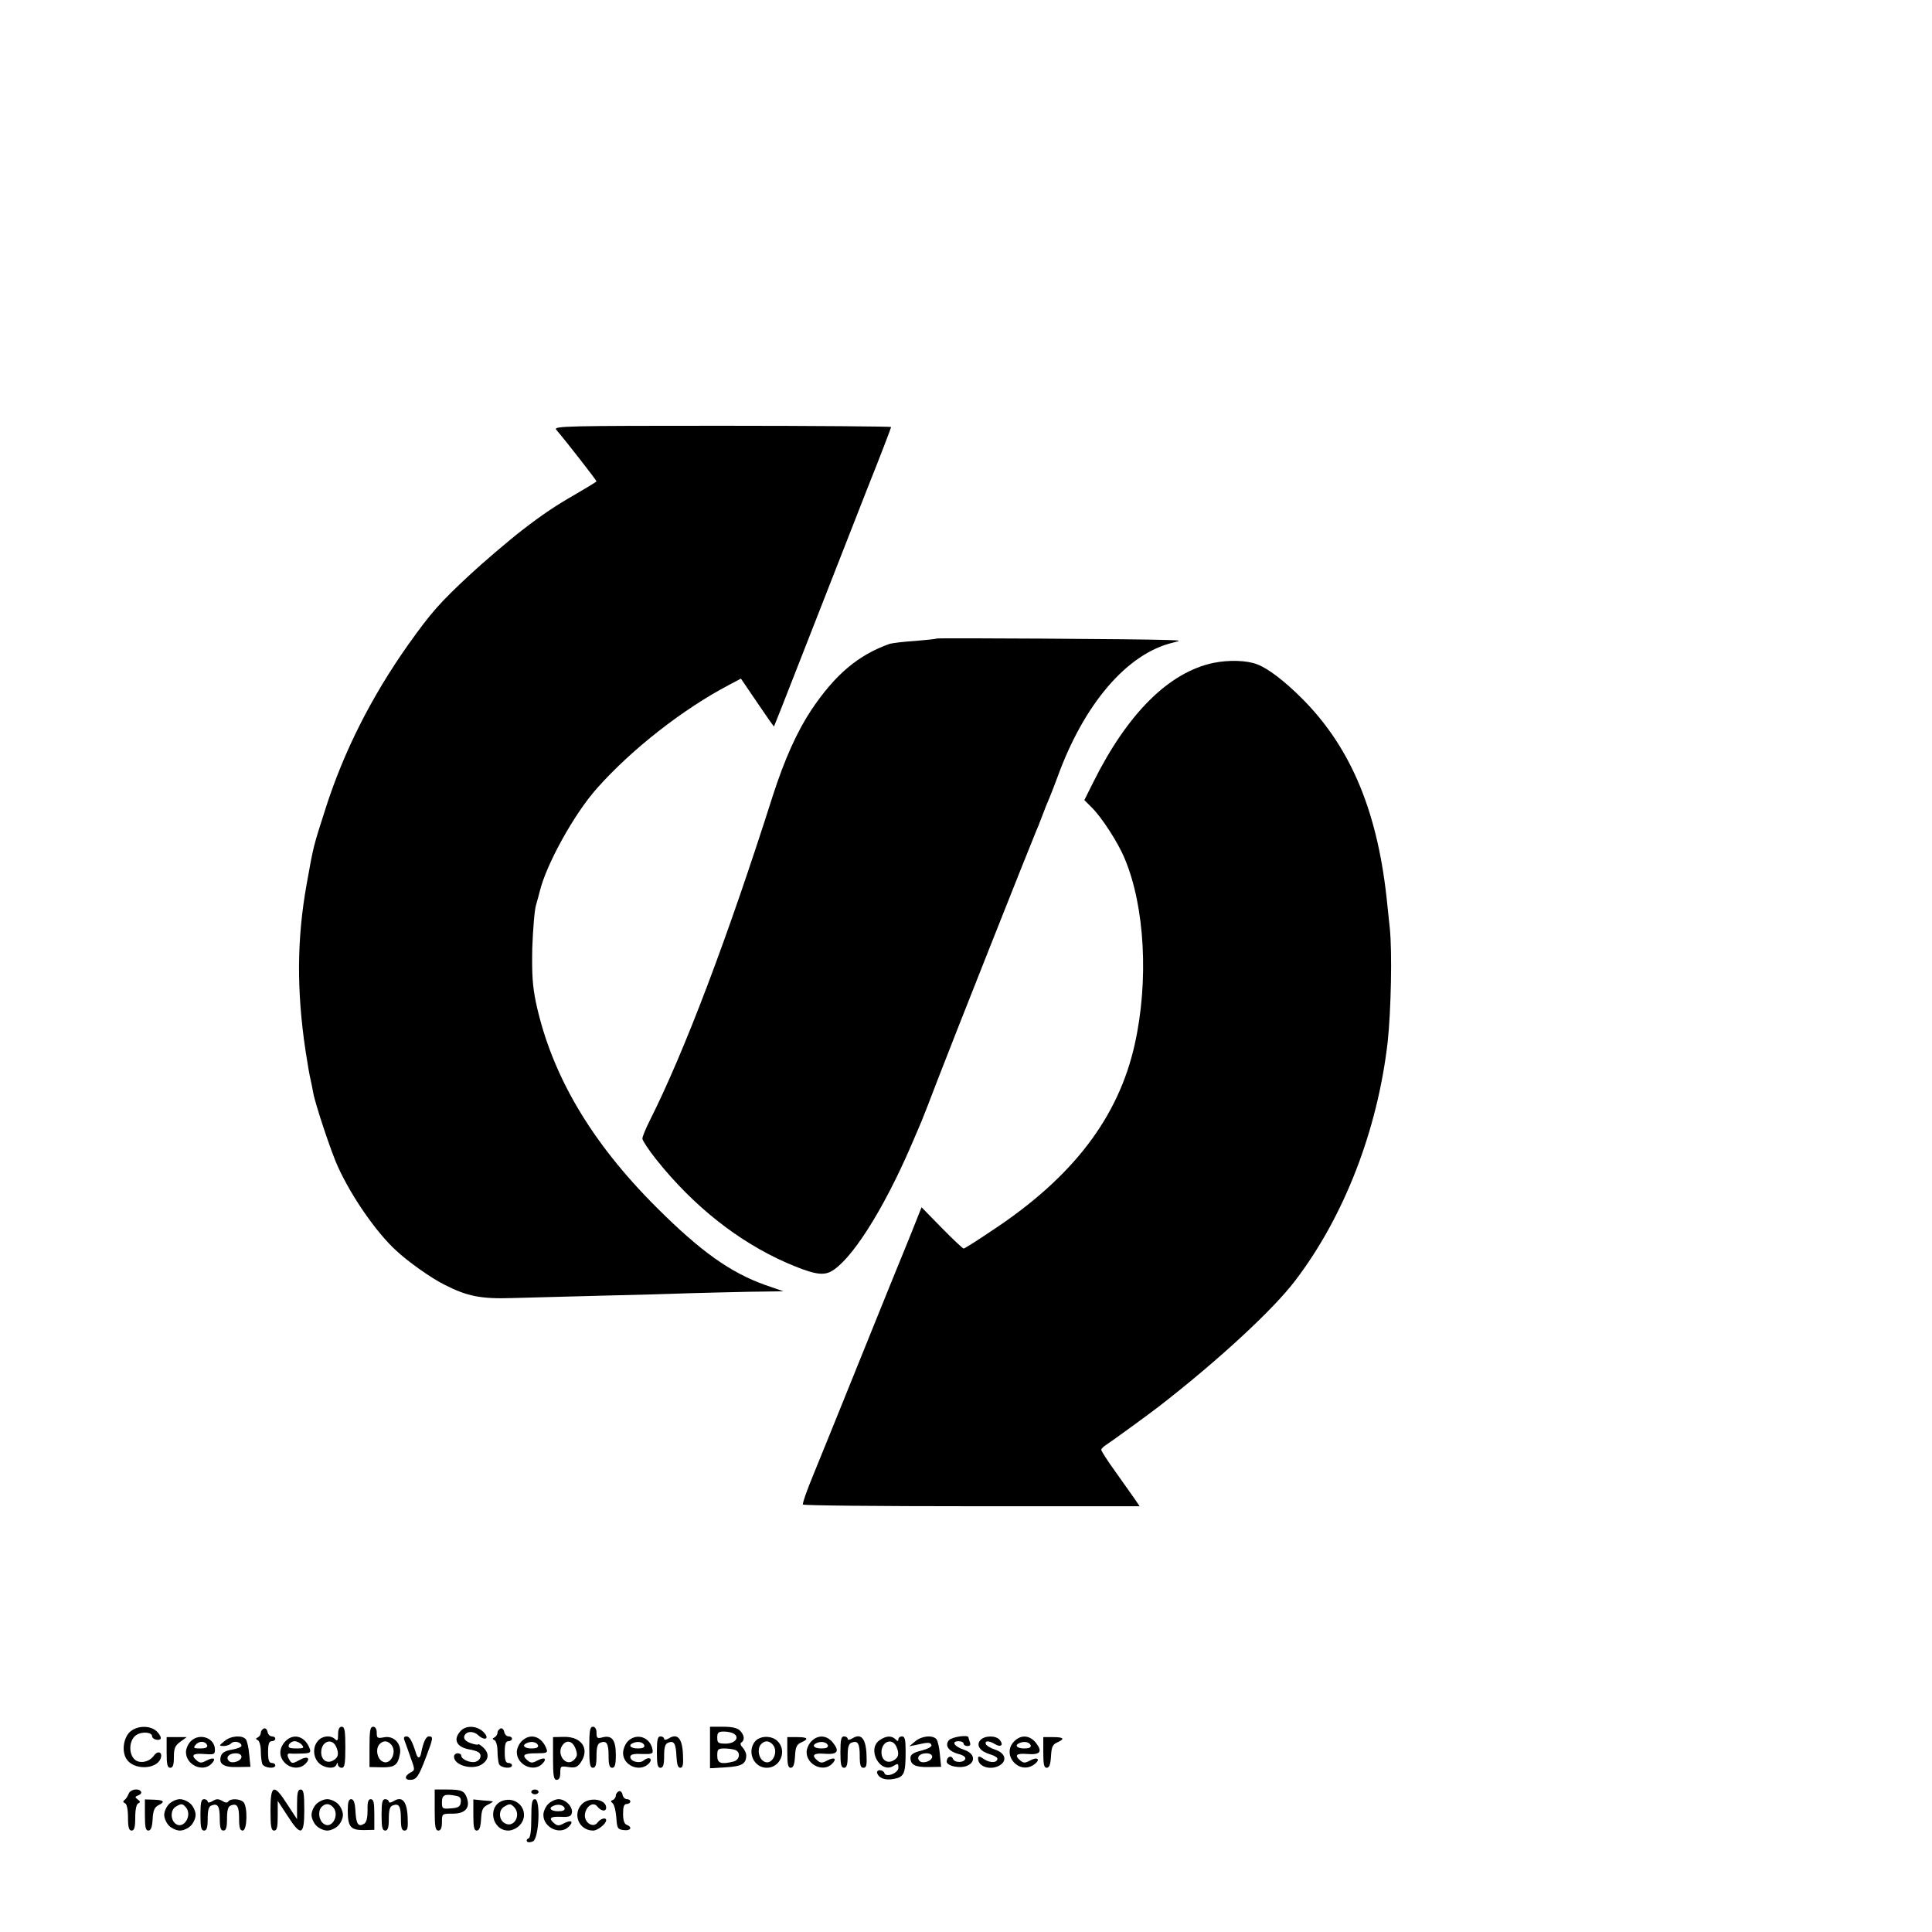 <?xml version="1.0" standalone="no"?>
<!DOCTYPE svg PUBLIC "-//W3C//DTD SVG 20010904//EN"
 "http://www.w3.org/TR/2001/REC-SVG-20010904/DTD/svg10.dtd">
<svg version="1.0" xmlns="http://www.w3.org/2000/svg"
 width="16pt" height="16pt" viewBox="0 0 16 16"
 preserveAspectRatio="xMidYMid meet">
<g transform="translate(0,16) scale(0.002,-0.002)"
fill="#000000" stroke="none">
<path d="M2303 6221 c42 -49 167 -210 167 -214 0 -2 -41 -27 -91 -56 -77 -44
-134 -82 -219 -148 -47 -36 -162 -134 -209 -178 -132 -122 -167 -163 -261
-295 -152 -215 -266 -441 -341 -675 -52 -163 -50 -152 -79 -315 -41 -227 -42
-442 -5 -690 8 -52 17 -106 21 -120 3 -14 8 -38 11 -55 8 -46 77 -254 104
-310 56 -122 158 -269 239 -343 49 -46 146 -115 201 -142 94 -48 151 -59 279
-55 63 2 232 6 375 10 143 3 305 8 360 10 55 2 165 4 244 6 l145 2 -75 26
c-144 51 -269 140 -450 321 -271 270 -434 547 -499 845 -15 72 -18 118 -16
230 3 77 9 157 16 179 6 21 13 46 15 55 27 112 143 322 238 428 144 162 356
327 544 426 l51 27 68 -100 c37 -55 68 -99 69 -98 1 2 42 104 90 228 92 235
139 355 298 761 54 135 97 248 97 251 0 2 -315 5 -700 5 -640 0 -699 -1 -687
-16z"/>
<path d="M3878 5356 c-1 -2 -42 -6 -89 -10 -48 -3 -95 -9 -105 -12 -130 -46
-225 -126 -324 -273 -59 -89 -111 -204 -160 -356 -187 -588 -367 -1063 -511
-1348 -16 -32 -29 -64 -29 -72 0 -7 26 -47 58 -87 154 -193 339 -339 539 -427
107 -46 147 -54 182 -37 83 43 216 251 331 516 18 41 38 89 45 105 7 17 39 98
70 180 50 131 381 966 404 1020 5 11 17 40 26 65 9 25 23 59 30 75 7 17 22 55
33 85 110 305 289 514 479 559 36 9 35 9 -27 11 -102 4 -948 9 -952 6z"/>
<path d="M5024 5255 c-184 -39 -355 -209 -497 -494 l-37 -74 31 -31 c40 -39
109 -145 136 -211 84 -199 100 -507 42 -768 -67 -303 -256 -551 -589 -771 -62
-42 -116 -76 -120 -76 -3 0 -44 38 -90 85 l-84 86 -51 -128 c-29 -70 -119
-292 -200 -493 -81 -201 -169 -418 -196 -484 -27 -65 -47 -121 -44 -126 2 -4
317 -7 699 -7 l695 0 -21 31 c-12 17 -48 68 -80 113 -32 44 -58 85 -58 90 0 4
10 14 23 22 19 12 173 124 217 158 246 191 471 399 563 520 203 266 341 623
383 988 14 128 19 372 9 470 -2 22 -7 65 -10 95 -37 381 -148 651 -352 856
-75 75 -142 126 -187 143 -43 17 -118 19 -182 6z"/>
<path d="M542 832 c-30 -23 -40 -83 -18 -116 29 -46 123 -44 141 2 10 26 -11
36 -28 12 -19 -27 -61 -35 -81 -14 -25 25 -21 81 9 100 23 15 65 12 65 -6 0
-12 29 -20 35 -10 3 5 -3 18 -15 30 -25 25 -77 26 -108 2z"/>
<path d="M1093 843 c-7 -3 -13 -11 -13 -18 0 -7 -6 -16 -12 -19 -10 -5 -10 -7
0 -12 6 -3 12 -23 12 -44 0 -21 3 -45 6 -54 7 -17 54 -22 54 -6 0 6 -7 10 -15
10 -11 0 -15 12 -15 45 0 33 4 45 15 45 8 0 15 5 15 10 0 6 -6 10 -14 10 -8 0
-16 8 -18 18 -2 11 -9 17 -15 15z"/>
<path d="M1400 818 c0 -25 -3 -29 -12 -20 -18 18 -53 15 -71 -6 -23 -25 -21
-68 3 -92 22 -22 66 -27 73 -7 4 10 6 10 6 0 1 -7 8 -13 16 -13 12 0 15 16 15
85 0 69 -3 85 -15 85 -10 0 -15 -10 -15 -32z m-10 -47 c15 -30 12 -49 -11 -61
-25 -14 -49 2 -49 34 0 43 41 61 60 27z"/>
<path d="M1530 767 l0 -84 49 -1 c55 -1 68 8 77 55 8 43 -26 78 -67 69 -26 -5
-29 -3 -29 19 0 16 -6 25 -15 25 -12 0 -15 -16 -15 -83z m88 11 c30 -30 -2
-93 -36 -71 -21 13 -27 50 -12 69 15 17 32 18 48 2z"/>
<path d="M1907 832 c-32 -35 -17 -66 36 -76 15 -2 31 -7 37 -11 17 -10 11 -33
-10 -40 -21 -7 -60 10 -60 25 0 6 -7 10 -15 10 -8 0 -15 -6 -15 -14 0 -36 76
-57 115 -32 30 20 32 46 5 71 -11 10 -20 15 -20 12 0 -3 -14 -1 -31 5 -19 7
-29 16 -27 27 5 22 36 26 58 6 29 -26 49 -14 22 13 -27 27 -73 29 -95 4z"/>
<path d="M2073 843 c-7 -3 -13 -11 -13 -18 0 -7 -6 -16 -12 -19 -10 -5 -10 -7
0 -12 6 -3 12 -23 12 -44 0 -21 3 -45 6 -54 7 -17 54 -22 54 -6 0 6 -7 10 -15
10 -11 0 -15 12 -15 45 0 33 4 45 15 45 8 0 15 5 15 10 0 6 -6 10 -14 10 -8 0
-16 8 -18 18 -2 11 -9 17 -15 15z"/>
<path d="M2440 765 c0 -69 3 -85 15 -85 11 0 15 12 15 49 0 35 4 51 16 55 26
10 34 -3 34 -55 0 -37 4 -49 15 -49 11 0 15 13 15 54 0 61 -16 82 -55 72 -22
-6 -25 -3 -25 19 0 16 -6 25 -15 25 -12 0 -15 -16 -15 -85z"/>
<path d="M2940 764 l0 -86 66 4 c66 4 84 14 84 50 0 9 -7 23 -15 32 -9 9 -11
17 -5 21 15 9 12 31 -6 49 -10 11 -34 16 -70 16 l-54 0 0 -86z m99 57 c25 -16
4 -41 -34 -41 -31 0 -35 3 -35 25 0 21 5 25 28 25 15 0 33 -4 41 -9z m5 -67
c24 -9 19 -41 -6 -48 -52 -13 -68 -8 -68 24 0 26 3 30 29 30 16 0 36 -3 45 -6z"/>
<path d="M690 744 c0 -50 3 -64 15 -64 11 0 15 12 15 44 0 37 5 48 27 64 l26
19 -41 0 -42 0 0 -63z"/>
<path d="M790 790 c-11 -11 -20 -31 -20 -45 0 -53 69 -85 105 -49 22 22 11 30
-20 14 -20 -11 -27 -11 -40 0 -26 22 -16 31 30 27 41 -3 45 -2 45 18 0 49 -64
71 -100 35z m68 -17 c2 -9 -7 -13 -28 -13 -28 0 -31 2 -20 15 15 18 41 16 48
-2z"/>
<path d="M929 790 c-23 -19 -23 -19 -3 -20 11 0 25 5 31 11 13 13 43 5 43 -10
0 -5 -18 -12 -40 -16 -27 -4 -41 -13 -45 -26 -11 -33 11 -48 69 -46 l53 1 -5
51 c-2 27 -9 56 -14 63 -15 18 -63 15 -89 -8z m71 -64 c0 -18 -39 -31 -52 -18
-15 15 0 32 28 32 14 0 24 -6 24 -14z"/>
<path d="M1180 788 c-25 -28 -26 -62 0 -88 24 -24 63 -26 84 -4 25 24 9 35
-24 16 -27 -15 -32 -15 -40 -2 -13 21 -12 31 3 29 6 -1 29 -1 49 0 31 1 36 4
31 19 -19 53 -68 68 -103 30z m70 -13 c11 -13 7 -15 -23 -15 -28 0 -35 3 -31
15 4 8 14 15 24 15 10 0 23 -7 30 -15z"/>
<path d="M1675 793 c4 -10 15 -42 25 -70 19 -52 19 -53 -1 -63 -24 -14 -25
-30 0 -30 25 0 35 14 65 94 30 79 31 86 12 86 -12 0 -23 -23 -32 -68 -4 -23
-13 -26 -20 -6 -18 57 -28 74 -41 74 -10 0 -13 -6 -8 -17z"/>
<path d="M2160 790 c-11 -11 -20 -31 -20 -45 0 -53 69 -85 105 -49 22 22 11
30 -20 14 -20 -11 -27 -11 -40 0 -26 22 -17 30 35 30 43 0 49 2 43 18 -19 52
-67 68 -103 32z m68 -17 c2 -9 -7 -13 -27 -13 -31 0 -42 14 -18 23 19 8 40 3
45 -10z"/>
<path d="M2290 718 c0 -72 3 -88 15 -88 10 0 15 10 15 29 0 28 2 29 34 24 27
-4 36 -1 50 18 39 56 6 108 -68 107 l-46 -1 0 -89z m94 39 c8 -22 6 -31 -7
-44 -33 -34 -77 26 -46 63 18 22 42 13 53 -19z"/>
<path d="M2600 790 c-11 -11 -20 -33 -20 -49 0 -52 69 -81 106 -44 20 20 2 32
-21 13 -17 -14 -55 -4 -55 15 0 10 13 14 48 12 42 -1 47 1 44 18 -9 52 -66 71
-102 35z m68 -17 c2 -9 -7 -13 -27 -13 -31 0 -42 14 -18 23 19 8 40 3 45 -10z"/>
<path d="M2720 745 c0 -51 3 -65 15 -65 11 0 15 12 15 49 0 36 4 50 17 55 24
10 32 -4 34 -57 2 -33 6 -47 16 -47 11 0 13 14 11 56 -3 66 -23 88 -58 66 -12
-7 -20 -8 -20 -2 0 5 -7 10 -15 10 -12 0 -15 -14 -15 -65z"/>
<path d="M3124 786 c-31 -44 -1 -106 51 -106 56 0 85 70 45 110 -26 26 -77 23
-96 -4z m74 -8 c30 -30 -2 -93 -36 -71 -21 13 -27 50 -12 69 15 17 32 18 48 2z"/>
<path d="M3260 744 c0 -49 3 -64 14 -64 11 0 16 14 18 48 2 38 7 49 26 57 33
15 27 22 -18 22 l-40 0 0 -63z"/>
<path d="M3360 790 c-11 -11 -20 -31 -20 -45 0 -53 69 -85 105 -49 22 22 11
30 -20 14 -20 -11 -27 -11 -40 0 -27 22 -16 32 30 28 53 -4 63 10 34 46 -25
31 -61 34 -89 6z m68 -17 c2 -9 -7 -13 -27 -13 -31 0 -42 14 -18 23 19 8 40 3
45 -10z"/>
<path d="M3480 745 c0 -51 3 -65 15 -65 11 0 15 12 15 49 0 35 4 51 16 55 26
10 34 -3 34 -55 0 -38 4 -49 15 -49 13 0 15 11 13 56 -3 66 -23 88 -58 66 -12
-7 -20 -8 -20 -2 0 5 -7 10 -15 10 -12 0 -15 -14 -15 -65z"/>
<path d="M3642 794 c-54 -37 3 -141 58 -106 18 11 20 10 20 -8 0 -22 -51 -42
-58 -22 -2 7 -10 12 -19 12 -8 0 -13 -5 -11 -12 8 -22 34 -31 70 -24 42 8 48
22 48 114 0 48 -3 62 -15 62 -8 0 -15 -5 -15 -12 0 -9 -3 -9 -12 0 -16 16 -39
15 -66 -4z m68 -23 c15 -30 12 -49 -11 -61 -25 -14 -49 2 -49 34 0 43 41 61
60 27z"/>
<path d="M3789 789 l-24 -20 30 6 c47 11 58 11 62 -1 2 -7 -16 -16 -42 -23
-33 -8 -45 -16 -45 -30 0 -29 20 -39 76 -38 l51 1 -5 50 c-2 28 -9 57 -14 64
-16 19 -63 14 -89 -9z m71 -63 c0 -18 -39 -31 -52 -18 -15 15 0 32 28 32 14 0
24 -6 24 -14z"/>
<path d="M3929 794 c-18 -22 -1 -46 40 -57 18 -4 31 -13 28 -20 -5 -17 -45
-17 -51 0 -7 17 -26 8 -26 -12 0 -8 15 -17 34 -20 74 -14 106 47 37 70 -40 13
-53 35 -22 35 12 0 21 -4 21 -10 0 -5 7 -10 16 -10 11 0 14 5 10 16 -3 9 -6
18 -6 20 0 12 -69 2 -81 -12z"/>
<path d="M4059 794 c-18 -21 -1 -46 40 -58 17 -5 31 -13 31 -18 0 -18 -29 -19
-54 -3 -21 14 -26 15 -26 3 0 -36 58 -51 94 -25 27 20 16 49 -23 62 -19 6 -37
17 -39 23 -5 15 13 15 38 0 24 -15 37 -4 20 17 -16 20 -64 19 -81 -1z"/>
<path d="M4200 790 c-56 -56 21 -143 84 -95 26 20 12 32 -19 15 -20 -11 -27
-11 -40 0 -26 22 -17 31 30 27 53 -4 63 10 34 47 -25 31 -61 34 -89 6z m68
-17 c2 -9 -7 -13 -27 -13 -31 0 -42 14 -18 23 19 8 40 3 45 -10z"/>
<path d="M4320 744 c0 -49 3 -64 14 -64 11 0 16 14 18 48 2 38 7 49 26 57 33
15 27 22 -18 22 l-40 0 0 -63z"/>
<path d="M533 573 c-4 -10 -11 -22 -17 -26 -8 -6 -7 -10 2 -14 7 -3 12 -25 12
-59 0 -41 4 -54 15 -54 11 0 15 13 15 54 0 34 5 56 13 59 9 4 8 8 -3 16 -12 9
-12 11 3 17 9 3 14 10 11 15 -9 16 -44 10 -51 -8z"/>
<path d="M1120 505 c0 -69 3 -85 15 -85 12 0 15 14 15 62 l0 61 40 -61 c56
-88 70 -83 70 23 0 69 -3 85 -15 85 -12 0 -15 -14 -15 -62 l0 -61 -40 61 c-56
88 -70 83 -70 -23z"/>
<path d="M1800 505 c0 -69 3 -85 15 -85 10 0 15 11 15 35 0 35 0 35 45 35 50
0 72 23 59 63 -10 31 -22 37 -81 37 l-53 0 0 -85z m88 59 c17 -3 22 -10 20
-27 -2 -18 -11 -23 -40 -25 -36 -3 -38 -2 -38 26 0 30 12 35 58 26z"/>
<path d="M2200 580 c0 -5 7 -10 15 -10 8 0 15 5 15 10 0 6 -7 10 -15 10 -8 0
-15 -4 -15 -10z"/>
<path d="M2563 583 c-7 -3 -13 -11 -13 -18 0 -7 -6 -16 -12 -18 -10 -4 -10 -7
-1 -14 6 -5 13 -31 15 -58 3 -46 5 -50 31 -53 29 -4 37 12 12 22 -10 3 -15 19
-15 46 0 29 4 40 15 40 8 0 15 5 15 10 0 6 -6 10 -14 10 -8 0 -16 8 -18 18 -2
11 -9 17 -15 15z"/>
<path d="M600 484 c0 -49 3 -64 14 -64 11 0 16 14 18 47 2 38 8 50 26 59 28
14 19 21 -25 22 l-33 1 0 -65z"/>
<path d="M700 530 c-11 -11 -20 -31 -20 -45 0 -14 9 -34 20 -45 11 -11 31 -20
45 -20 14 0 34 9 45 20 11 11 20 31 20 45 0 14 -9 34 -20 45 -11 11 -31 20
-45 20 -14 0 -34 -9 -45 -20z m70 -14 c28 -34 -11 -94 -44 -67 -21 18 -20 57
2 70 23 14 28 13 42 -3z"/>
<path d="M830 485 c0 -51 3 -65 15 -65 11 0 15 12 15 49 0 35 4 51 16 55 26
10 34 -3 34 -55 0 -37 4 -49 15 -49 11 0 15 12 15 49 0 35 4 51 16 55 26 10
34 -3 34 -55 0 -37 4 -49 15 -49 19 0 21 100 3 118 -14 14 -54 16 -63 2 -4 -6
-13 -5 -25 3 -16 9 -24 9 -40 -1 -12 -7 -20 -8 -20 -2 0 5 -7 10 -15 10 -12 0
-15 -14 -15 -65z"/>
<path d="M1310 530 c-11 -11 -20 -31 -20 -45 0 -14 9 -34 20 -45 11 -11 31
-20 45 -20 14 0 34 9 45 20 11 11 20 31 20 45 0 14 -9 34 -20 45 -11 11 -31
20 -45 20 -14 0 -34 -9 -45 -20z m68 -12 c30 -30 -2 -93 -36 -71 -21 13 -27
50 -12 69 15 17 32 18 48 2z"/>
<path d="M1440 504 c0 -68 11 -82 65 -82 l45 1 0 64 c0 49 -3 63 -15 63 -10 0
-14 -12 -13 -46 0 -29 -4 -49 -13 -55 -25 -16 -34 -3 -37 49 -2 37 -7 52 -18
52 -10 0 -14 -12 -14 -46z"/>
<path d="M1580 485 c0 -51 3 -65 15 -65 11 0 15 12 15 49 0 35 4 51 16 55 26
10 34 -3 34 -55 0 -38 4 -49 15 -49 13 0 15 11 13 56 -3 66 -23 88 -58 66 -12
-7 -20 -8 -20 -2 0 5 -7 10 -15 10 -12 0 -15 -14 -15 -65z"/>
<path d="M1960 484 c0 -49 3 -64 14 -64 11 0 16 14 18 47 2 39 7 50 28 60 14
7 23 13 20 14 -3 1 -22 3 -42 4 l-38 4 0 -65z"/>
<path d="M2080 543 c-63 -23 -43 -123 25 -123 14 0 34 9 45 20 50 50 -2 127
-70 103z m48 -25 c32 -32 1 -89 -37 -68 -26 13 -28 55 -3 69 22 13 26 13 40
-1z"/>
<path d="M2200 471 c0 -54 -4 -81 -12 -84 -7 -2 -9 -8 -5 -13 4 -4 16 -3 25 2
24 16 31 174 7 174 -12 0 -15 -15 -15 -79z"/>
<path d="M2270 530 c-11 -11 -20 -31 -20 -45 0 -53 69 -85 105 -49 22 22 11
30 -20 14 -20 -11 -27 -11 -40 0 -25 21 -17 29 27 27 34 -2 43 2 46 16 5 25
-26 57 -55 57 -12 0 -32 -9 -43 -20z m68 -17 c2 -9 -7 -13 -27 -13 -31 0 -42
14 -18 23 19 8 40 3 45 -10z"/>
<path d="M2410 530 c-41 -41 -13 -110 46 -110 19 0 54 28 54 43 0 13 -23 7
-35 -9 -18 -26 -57 -1 -53 33 4 34 35 54 51 33 16 -20 37 -23 37 -5 0 35 -69
46 -100 15z"/>
</g>
</svg>
